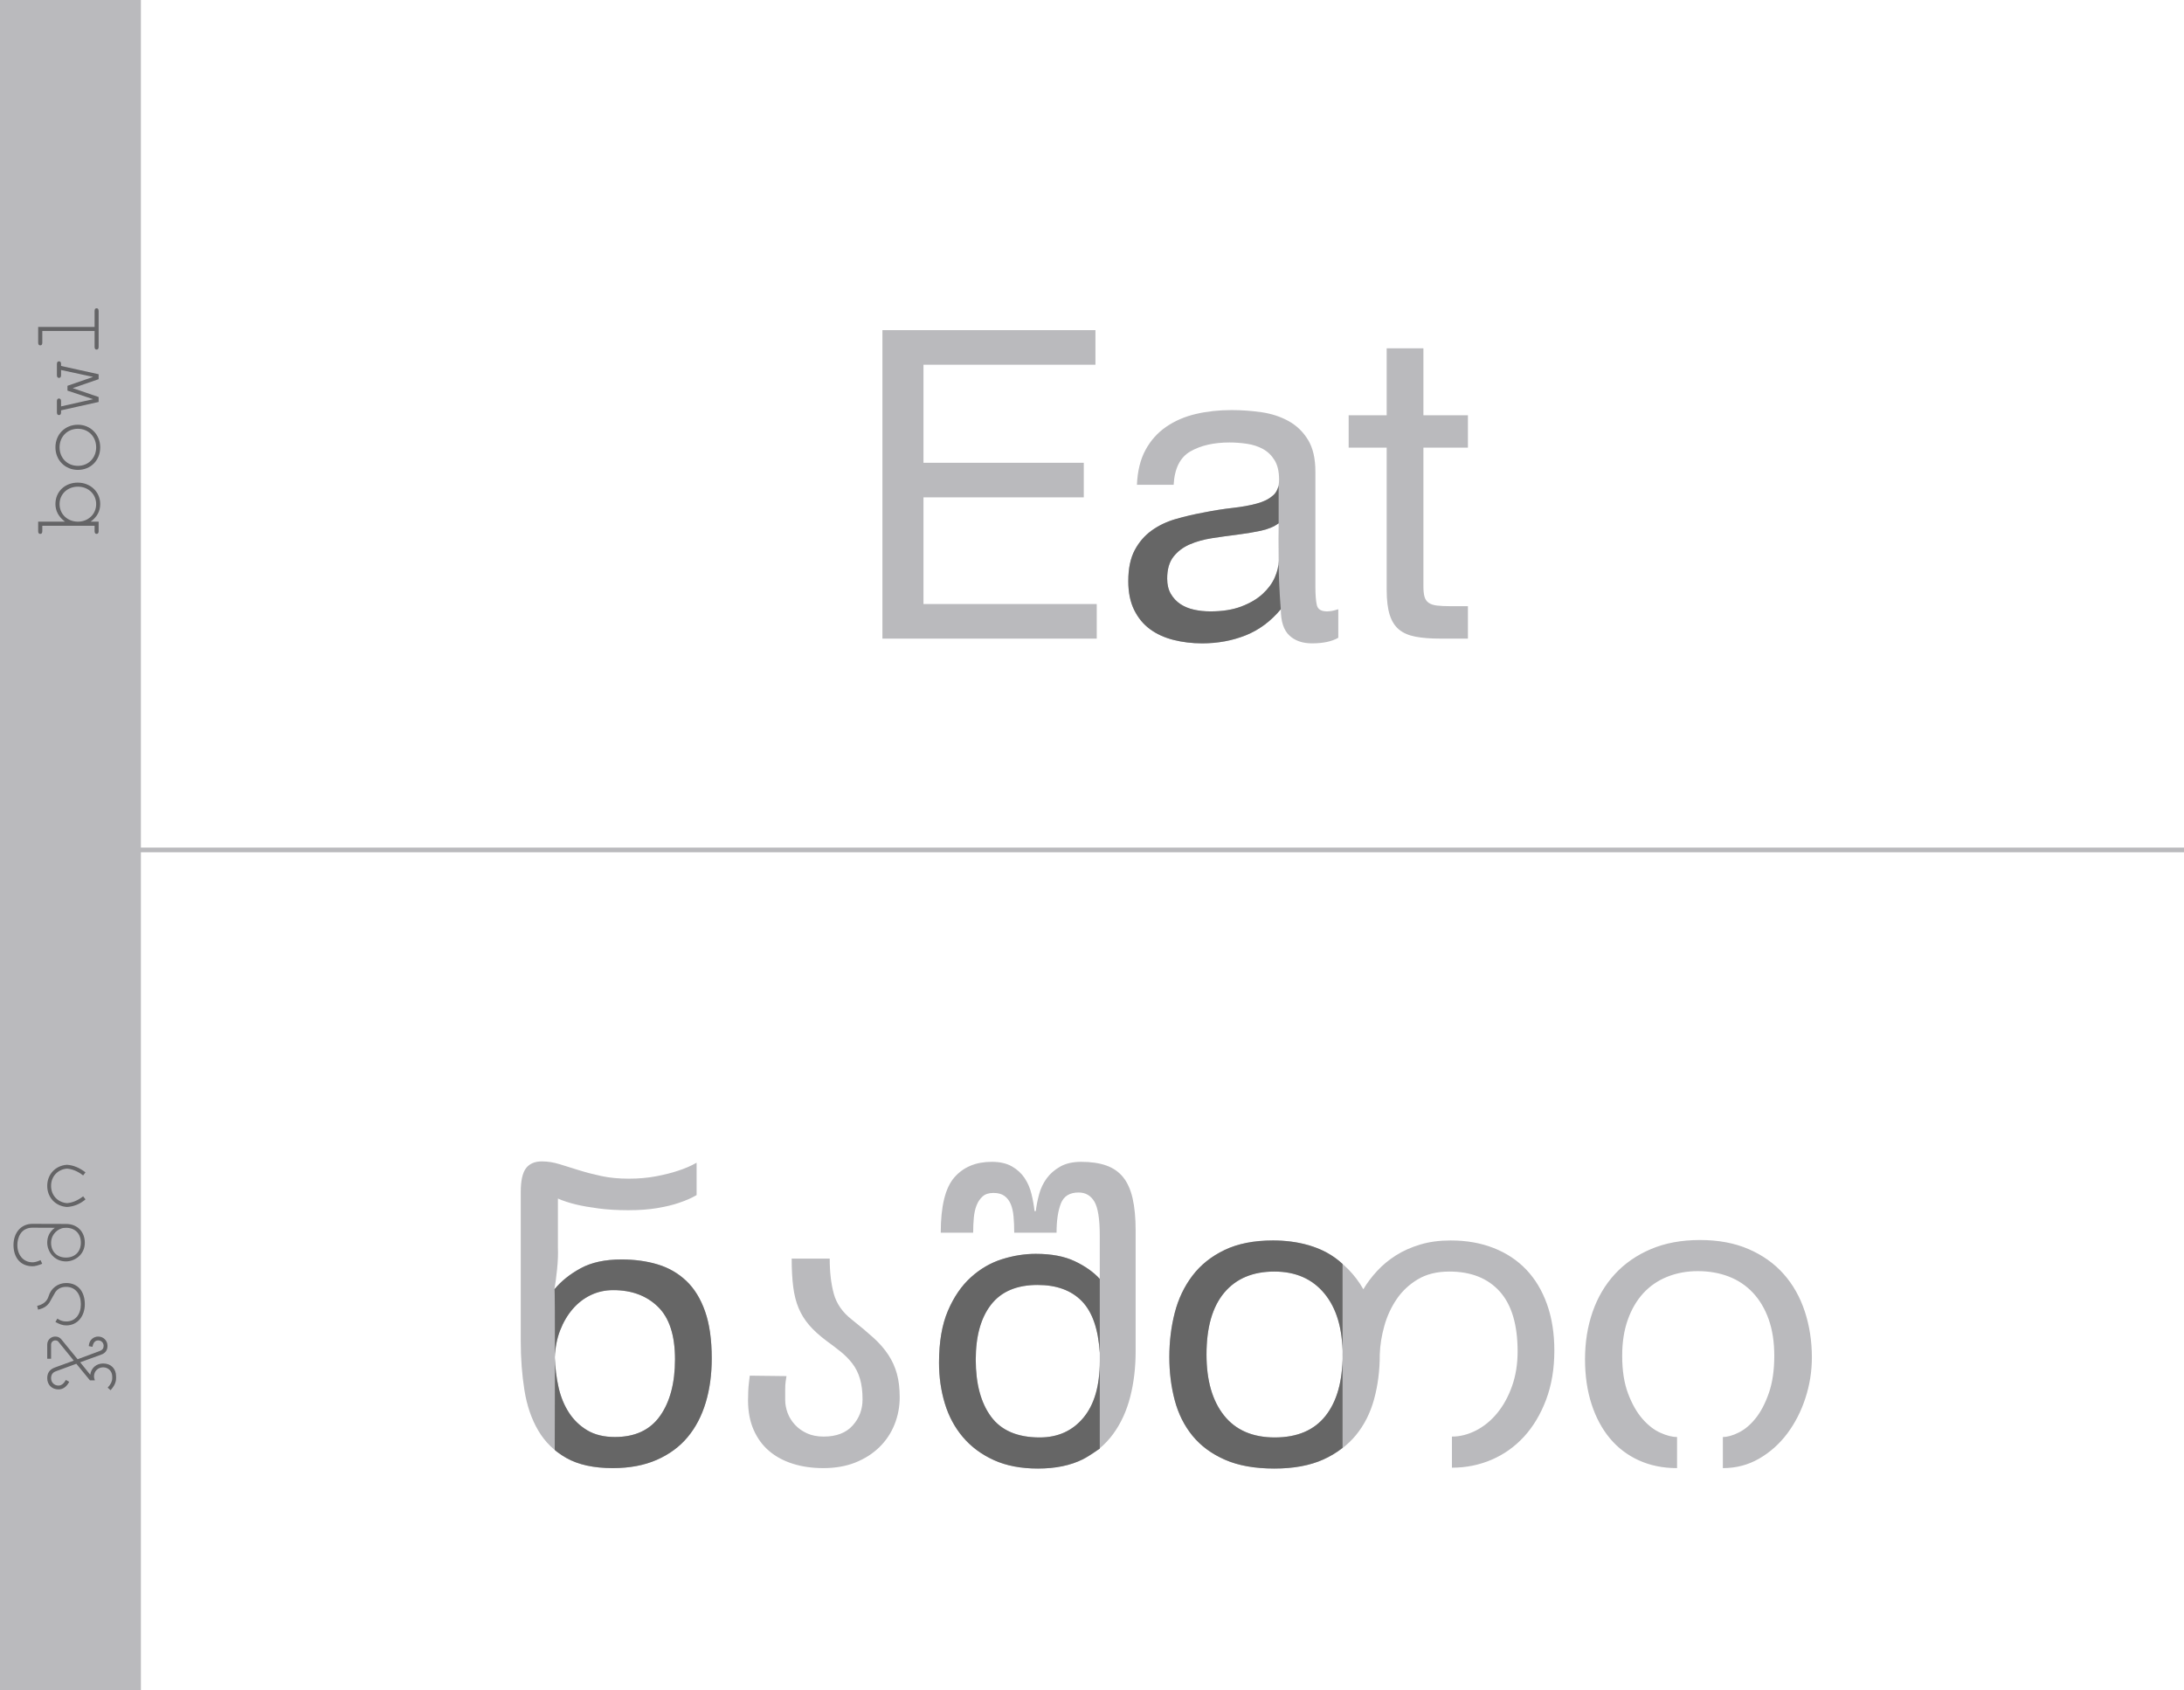 <?xml version="1.0" encoding="UTF-8" standalone="no"?>
<svg width="465px" height="360px" viewBox="0 0 465 360" version="1.1" xmlns="http://www.w3.org/2000/svg" xmlns:xlink="http://www.w3.org/1999/xlink" xmlns:sketch="http://www.bohemiancoding.com/sketch/ns">
    <!-- Generator: Sketch Beta 3.4.4 (17258) - http://www.bohemiancoding.com/sketch -->
    <title>Bowl</title>
    <desc>Created with Sketch Beta.</desc>
    <defs></defs>
    <g id="Outline" stroke="none" stroke-width="1" fill="none" fill-rule="evenodd" sketch:type="MSPage">
        <g id="Bowl" sketch:type="MSArtboardGroup">
            <g id="Group" sketch:type="MSLayerGroup">
                <g id="Tag" sketch:type="MSShapeGroup">
                    <rect id="Rectangle-1" fill="#BABABD" x="0" y="0" width="30" height="360"></rect>
                    <path d="M0.312,278.276 C0.312,279.389 -0.549,280.25 -1.662,280.25 C-2.586,280.25 -3.216,279.809 -3.531,278.927 L-5.169,274.433 L-7.815,276.575 C-6.387,276.764 -5.421,277.877 -5.421,279.326 C-5.421,280.985 -6.513,282.077 -8.193,282.077 L-8.571,282.077 C-9.432,282.077 -10.272,281.678 -11.112,280.901 L-10.566,280.292 C-9.873,280.943 -9.222,281.258 -8.571,281.258 L-8.193,281.258 C-7.08,281.258 -6.24,280.418 -6.24,279.326 C-6.24,278.213 -7.08,277.373 -8.193,277.373 C-8.382,277.373 -8.655,277.436 -9.012,277.562 L-9.012,276.512 L-5.484,273.614 L-7.08,269.267 C-7.332,268.574 -7.815,268.238 -8.55,268.238 C-9.453,268.238 -10.125,268.91 -10.125,269.813 C-10.125,270.422 -9.726,270.947 -8.928,271.388 L-9.327,272.102 C-10.398,271.535 -10.944,270.758 -10.944,269.813 C-10.944,268.406 -9.957,267.419 -8.55,267.419 C-7.437,267.419 -6.702,267.944 -6.303,268.973 L-4.812,273.068 L-0.759,269.771 C-0.591,269.624 -0.507,269.414 -0.507,269.12 C-0.507,268.637 -0.906,268.238 -1.389,268.238 L-4.413,268.238 L-4.413,267.419 L-1.389,267.419 C-0.444,267.419 0.312,268.175 0.312,269.12 C0.312,269.666 0.123,270.086 -0.255,270.401 L-4.518,273.887 L-2.754,278.633 C-2.565,279.158 -2.187,279.431 -1.662,279.431 C-1.011,279.431 -0.507,278.927 -0.507,278.276 C-0.507,277.625 -0.969,277.205 -1.872,277.058 L-1.725,276.26 L-1.326,276.323 C-0.381,276.491 0.312,277.289 0.312,278.276 L0.312,278.276 Z M11.715,271.451 C11.715,274.034 9.825,275.42 7.2,275.42 C4.68,275.42 2.685,273.908 2.685,271.451 C2.685,270.758 2.937,270.002 3.42,269.162 L4.134,269.582 L3.924,269.918 C3.651,270.401 3.525,270.905 3.525,271.451 C3.525,273.488 5.121,274.58 7.2,274.58 C9.279,274.58 10.896,273.467 10.896,271.451 C10.896,270.422 10.518,269.666 9.762,269.141 L7.473,267.839 C6.801,267.356 6.36,266.684 6.15,265.865 L6.045,265.466 L6.843,265.277 C7.158,266.6 7.851,267.398 8.901,267.713 C10.581,268.196 11.715,269.687 11.715,271.451 L11.715,271.451 Z M24.315,264.269 L24.294,271.43 C24.294,273.782 22.677,275.42 20.304,275.42 C17.7,275.42 16.314,273.236 16.314,271.409 C16.314,268.889 18.435,267.419 20.304,267.419 C21.627,267.419 22.698,267.965 23.475,269.036 L23.496,264.269 C23.496,261.77 21.312,261.056 19.8,261.056 C17.763,261.056 16.125,262.274 16.125,264.29 C16.125,264.752 16.272,265.319 16.587,265.991 L15.831,266.348 C15.474,265.55 15.285,264.857 15.285,264.29 C15.285,261.686 17.175,260.237 19.8,260.237 C22.341,260.237 24.315,261.77 24.315,264.269 L24.315,264.269 Z M23.475,271.43 C23.475,271.01 23.433,270.674 23.328,270.422 C22.887,269.141 21.669,268.238 20.304,268.238 C18.393,268.238 17.133,269.498 17.133,271.409 C17.133,273.32 18.393,274.58 20.304,274.58 C22.236,274.58 23.475,273.341 23.475,271.43 L23.475,271.43 Z M36.894,271.619 C36.81,272.984 36.264,274.286 35.277,275.567 L34.626,275.063 C35.508,273.929 35.991,272.774 36.075,271.619 C35.907,269.624 34.395,268.238 32.4,268.238 C30.405,268.238 28.893,269.624 28.725,271.619 C28.809,272.774 29.292,273.929 30.174,275.063 L29.523,275.567 L29.271,275.252 C28.452,274.181 27.99,272.984 27.906,271.619 C28.074,269.162 29.943,267.419 32.4,267.419 C34.857,267.419 36.726,269.162 36.894,271.619 L36.894,271.619 Z" id="აღმავალი" fill="#646466" transform="translate(13.794, 271.157) rotate(-90) translate(-13.794, -271.157) "></path>
                    <path d="M0.682,90.548 C0.682,93.215 -1.25,95.336 -3.875,95.336 C-5.387,95.336 -6.647,94.664 -7.634,93.299 L-7.634,95 L-9.671,95 C-9.86,95 -10.007,94.958 -10.112,94.874 C-10.196,94.79 -10.238,94.685 -10.238,94.559 C-10.238,94.433 -10.196,94.328 -10.112,94.265 C-10.007,94.181 -9.86,94.139 -9.671,94.139 L-8.516,94.139 L-8.516,83.009 L-9.671,83.009 C-10.049,83.009 -10.238,82.862 -10.238,82.568 C-10.238,82.274 -10.049,82.127 -9.671,82.127 L-7.634,82.127 L-7.634,87.839 C-6.605,86.474 -5.345,85.802 -3.875,85.802 C-1.208,85.802 0.682,87.86 0.682,90.548 L0.682,90.548 Z M-0.179,90.59 C-0.179,88.406 -1.733,86.684 -3.896,86.684 C-6.059,86.684 -7.634,88.406 -7.634,90.59 C-7.634,92.753 -6.059,94.475 -3.896,94.475 C-1.733,94.475 -0.179,92.753 -0.179,90.59 L-0.179,90.59 Z M8.2,85.802 C10.951,85.802 13.009,87.839 13.009,90.59 C13.009,93.278 10.909,95.336 8.2,95.336 C5.449,95.336 3.391,93.341 3.391,90.59 C3.391,87.839 5.491,85.802 8.2,85.802 L8.2,85.802 Z M8.2,86.684 C5.932,86.684 4.252,88.322 4.252,90.59 C4.252,92.837 5.953,94.475 8.2,94.475 C10.447,94.475 12.148,92.837 12.148,90.59 C12.148,88.322 10.447,86.684 8.2,86.684 L8.2,86.684 Z M26.512,86.558 C26.512,86.852 26.323,86.999 25.924,86.999 L25.525,86.999 L23.761,95 L22.711,95 L20.8,89.477 L18.91,95 L17.86,95 L16.075,86.999 L15.655,86.999 C15.256,86.999 15.067,86.852 15.067,86.558 C15.067,86.264 15.256,86.117 15.655,86.117 L18.007,86.117 C18.406,86.117 18.595,86.264 18.595,86.558 C18.595,86.852 18.406,86.999 18.007,86.999 L16.915,86.999 L18.448,93.824 L20.275,88.364 L21.304,88.364 L23.194,93.824 L24.664,86.999 L23.572,86.999 C23.173,86.999 22.984,86.852 22.984,86.558 C22.984,86.264 23.173,86.117 23.572,86.117 L25.924,86.117 C26.323,86.117 26.512,86.264 26.512,86.558 L26.512,86.558 Z M37.81,94.559 C37.81,94.853 37.621,95 37.222,95 L29.599,95 C29.2,95 29.011,94.853 29.011,94.559 C29.011,94.286 29.2,94.139 29.599,94.139 L32.98,94.139 L32.98,83.009 L30.502,83.009 C30.103,83.009 29.914,82.862 29.914,82.568 C29.914,82.274 30.103,82.127 30.502,82.127 L33.841,82.127 L33.841,94.139 L37.222,94.139 C37.621,94.139 37.81,94.286 37.81,94.559 L37.81,94.559 Z" id="ascender" fill="#646466" transform="translate(14.731, 88.731) rotate(-90) translate(-14.731, -88.731) "></path>
                </g>
                <path d="M187.878,70.312 L187.878,136 L233.51,136 L233.51,128.64 L196.618,128.64 L196.618,105.916 L230.75,105.916 L230.75,98.556 L196.618,98.556 L196.618,77.672 L233.234,77.672 L233.234,70.312 L187.878,70.312 Z M284.938,135.816 C283.589,136.613 281.718,137.012 279.326,137.012 C277.302,137.012 275.692,136.445 274.496,135.31 C273.3,134.175 272.702,132.32 272.702,129.744 C270.555,132.32 268.056,134.175 265.204,135.31 C262.352,136.445 259.27,137.012 255.958,137.012 C253.811,137.012 251.772,136.767 249.84,136.276 C247.908,135.785 246.237,135.019 244.826,133.976 C243.415,132.933 242.296,131.569 241.468,129.882 C240.64,128.195 240.226,126.156 240.226,123.764 C240.226,121.065 240.686,118.857 241.606,117.14 C242.526,115.423 243.737,114.027 245.24,112.954 C246.743,111.881 248.46,111.068 250.392,110.516 C252.324,109.964 254.302,109.504 256.326,109.136 C258.473,108.707 260.512,108.385 262.444,108.17 C264.376,107.955 266.078,107.649 267.55,107.25 C269.022,106.851 270.187,106.269 271.046,105.502 C271.905,104.735 272.334,103.616 272.334,102.144 C272.334,100.427 272.012,99.047 271.368,98.004 C270.724,96.961 269.896,96.164 268.884,95.612 C267.872,95.06 266.737,94.692 265.48,94.508 C264.223,94.324 262.981,94.232 261.754,94.232 C258.442,94.232 255.682,94.861 253.474,96.118 C251.266,97.375 250.07,99.752 249.886,103.248 L242.066,103.248 C242.189,100.304 242.802,97.82 243.906,95.796 C245.01,93.772 246.482,92.131 248.322,90.874 C250.162,89.617 252.263,88.712 254.624,88.16 C256.985,87.608 259.515,87.332 262.214,87.332 C264.361,87.332 266.492,87.485 268.608,87.792 C270.724,88.099 272.641,88.727 274.358,89.678 C276.075,90.629 277.455,91.963 278.498,93.68 C279.541,95.397 280.062,97.636 280.062,100.396 L280.062,124.868 C280.062,126.708 280.169,128.057 280.384,128.916 C280.599,129.775 281.319,130.204 282.546,130.204 C283.221,130.204 284.018,130.051 284.938,129.744 L284.938,135.816 Z M272.242,111.436 C271.261,112.172 269.973,112.709 268.378,113.046 C266.783,113.383 265.112,113.659 263.364,113.874 C261.616,114.089 259.853,114.334 258.074,114.61 C256.295,114.886 254.701,115.331 253.29,115.944 C251.879,116.557 250.729,117.431 249.84,118.566 C248.951,119.701 248.506,121.249 248.506,123.212 C248.506,124.5 248.767,125.589 249.288,126.478 C249.809,127.367 250.484,128.088 251.312,128.64 C252.14,129.192 253.106,129.591 254.21,129.836 C255.314,130.081 256.479,130.204 257.706,130.204 C260.282,130.204 262.49,129.851 264.33,129.146 C266.17,128.441 267.673,127.551 268.838,126.478 C270.003,125.405 270.862,124.239 271.414,122.982 C271.966,121.725 272.242,120.544 272.242,119.44 L272.242,111.436 Z M303.062,88.436 L303.062,74.176 L295.242,74.176 L295.242,88.436 L287.146,88.436 L287.146,95.336 L295.242,95.336 L295.242,125.604 C295.242,127.812 295.457,129.591 295.886,130.94 C296.315,132.289 296.975,133.332 297.864,134.068 C298.753,134.804 299.919,135.31 301.36,135.586 C302.801,135.862 304.534,136 306.558,136 L312.538,136 L312.538,129.1 L308.95,129.1 C307.723,129.1 306.727,129.054 305.96,128.962 C305.193,128.87 304.595,128.671 304.166,128.364 C303.737,128.057 303.445,127.628 303.292,127.076 C303.139,126.524 303.062,125.788 303.062,124.868 L303.062,95.336 L312.538,95.336 L312.538,88.436 L303.062,88.436 Z" id="Eat" fill="#BABABD" sketch:type="MSShapeGroup"></path>
                <path d="M110.874,253.868 C110.874,251.476 111.242,249.789 111.978,248.808 C112.714,247.827 113.849,247.336 115.382,247.336 C116.609,247.336 117.866,247.535 119.154,247.934 C120.442,248.333 121.822,248.762 123.294,249.222 C124.766,249.682 126.361,250.096 128.078,250.464 C129.795,250.832 131.727,251.016 133.874,251.016 C135.959,251.016 137.891,250.847 139.67,250.51 C141.449,250.173 142.982,249.789 144.27,249.36 C145.803,248.869 147.153,248.287 148.318,247.612 L148.318,254.512 C147.275,255.125 146.018,255.677 144.546,256.168 C143.319,256.597 141.801,256.965 139.992,257.272 C138.183,257.579 136.113,257.732 133.782,257.732 C131.451,257.732 129.351,257.609 127.48,257.364 C125.609,257.119 124.03,256.843 122.742,256.536 C121.209,256.168 119.89,255.739 118.786,255.248 L118.786,265.644 C118.847,267.055 118.786,268.634 118.602,270.382 C118.418,272.13 118.234,273.525 118.05,274.568 C119.461,272.851 121.316,271.363 123.616,270.106 C125.916,268.849 128.814,268.22 132.31,268.22 C135.131,268.22 137.707,268.573 140.038,269.278 C142.369,269.983 144.393,271.149 146.11,272.774 C147.827,274.399 149.161,276.561 150.112,279.26 C151.063,281.959 151.538,285.301 151.538,289.288 C151.538,292.723 151.109,295.866 150.25,298.718 C149.391,301.57 148.103,304.023 146.386,306.078 C144.669,308.133 142.476,309.743 139.808,310.908 C137.14,312.073 134.027,312.656 130.47,312.656 C126.422,312.656 123.125,311.935 120.58,310.494 C118.035,309.053 116.041,307.105 114.6,304.652 C113.159,302.199 112.177,299.331 111.656,296.05 C111.135,292.769 110.874,289.288 110.874,285.608 L110.874,253.868 Z M130.562,274.752 C128.845,274.752 127.25,275.105 125.778,275.81 C124.306,276.515 123.018,277.512 121.914,278.8 C120.81,280.088 119.921,281.606 119.246,283.354 C118.571,285.102 118.203,287.019 118.142,289.104 C118.203,291.312 118.464,293.428 118.924,295.452 C119.384,297.476 120.12,299.27 121.132,300.834 C122.144,302.398 123.447,303.655 125.042,304.606 C126.637,305.557 128.599,306.032 130.93,306.032 C135.223,306.032 138.428,304.529 140.544,301.524 C142.66,298.519 143.718,294.501 143.718,289.472 C143.718,284.381 142.507,280.655 140.084,278.294 C137.661,275.933 134.487,274.752 130.562,274.752 L130.562,274.752 Z M176.654,268.036 C176.654,270.919 176.945,273.418 177.528,275.534 C178.111,277.65 179.383,279.475 181.346,281.008 C183.125,282.419 184.658,283.707 185.946,284.872 C187.234,286.037 188.292,287.249 189.12,288.506 C189.948,289.763 190.561,291.113 190.96,292.554 C191.359,293.995 191.558,295.667 191.558,297.568 C191.558,299.592 191.19,301.524 190.454,303.364 C189.718,305.204 188.645,306.814 187.234,308.194 C185.823,309.574 184.121,310.663 182.128,311.46 C180.135,312.257 177.85,312.656 175.274,312.656 C172.943,312.656 170.797,312.349 168.834,311.736 C166.871,311.123 165.185,310.218 163.774,309.022 C162.363,307.826 161.259,306.323 160.462,304.514 C159.665,302.705 159.266,300.604 159.266,298.212 C159.266,297.476 159.281,296.801 159.312,296.188 C159.343,295.575 159.389,295.023 159.45,294.532 C159.511,293.98 159.573,293.459 159.634,292.968 L167.454,293.06 C167.393,293.367 167.331,293.765 167.27,294.256 C167.209,294.685 167.178,295.222 167.178,295.866 C167.178,296.51 167.178,297.261 167.178,298.12 C167.178,299.04 167.347,299.96 167.684,300.88 C168.021,301.8 168.543,302.643 169.248,303.41 C169.953,304.177 170.812,304.79 171.824,305.25 C172.836,305.71 174.017,305.94 175.366,305.94 C178.065,305.94 180.119,305.158 181.53,303.594 C182.941,302.03 183.646,300.175 183.646,298.028 C183.646,296.311 183.462,294.839 183.094,293.612 C182.726,292.385 182.189,291.312 181.484,290.392 C180.779,289.472 179.951,288.629 179,287.862 C178.049,287.095 177.022,286.313 175.918,285.516 C174.446,284.412 173.235,283.308 172.284,282.204 C171.333,281.1 170.582,279.889 170.03,278.57 C169.478,277.251 169.095,275.733 168.88,274.016 C168.665,272.299 168.558,270.305 168.558,268.036 L176.654,268.036 Z M200.298,262.516 C200.298,256.873 201.264,252.948 203.196,250.74 C205.128,248.532 207.781,247.428 211.154,247.428 C212.871,247.428 214.297,247.75 215.432,248.394 C216.567,249.038 217.471,249.866 218.146,250.878 C218.821,251.89 219.311,253.025 219.618,254.282 C219.925,255.539 220.139,256.751 220.262,257.916 L220.538,257.916 C220.661,256.812 220.891,255.631 221.228,254.374 C221.565,253.117 222.102,251.982 222.838,250.97 C223.574,249.958 224.54,249.115 225.736,248.44 C226.932,247.765 228.419,247.428 230.198,247.428 C232.283,247.428 234.062,247.689 235.534,248.21 C237.006,248.731 238.202,249.559 239.122,250.694 C240.042,251.829 240.717,253.331 241.146,255.202 C241.575,257.073 241.79,259.357 241.79,262.056 L241.79,287.816 C241.79,291.251 241.407,294.471 240.64,297.476 C239.873,300.481 238.662,303.119 237.006,305.388 C235.35,307.657 233.203,309.451 230.566,310.77 C227.929,312.089 224.739,312.748 220.998,312.748 C217.379,312.748 214.251,312.15 211.614,310.954 C208.977,309.758 206.784,308.133 205.036,306.078 C203.288,304.023 202,301.631 201.172,298.902 C200.344,296.173 199.93,293.275 199.93,290.208 C199.93,285.792 200.559,282.112 201.816,279.168 C203.073,276.224 204.699,273.847 206.692,272.038 C208.685,270.229 210.893,268.941 213.316,268.174 C215.739,267.407 218.146,267.024 220.538,267.024 C223.85,267.024 226.61,267.545 228.818,268.588 C231.026,269.631 232.805,270.888 234.154,272.36 L234.154,263.16 C234.154,259.603 233.771,257.18 233.004,255.892 C232.237,254.604 231.118,253.96 229.646,253.96 C227.745,253.96 226.487,254.742 225.874,256.306 C225.261,257.87 224.954,259.94 224.954,262.516 L215.938,262.516 C215.938,261.289 215.892,260.155 215.8,259.112 C215.708,258.069 215.509,257.18 215.202,256.444 C214.895,255.708 214.451,255.125 213.868,254.696 C213.285,254.267 212.503,254.052 211.522,254.052 C210.541,254.052 209.774,254.297 209.222,254.788 C208.67,255.279 208.241,255.907 207.934,256.674 C207.627,257.441 207.428,258.33 207.336,259.342 C207.244,260.354 207.198,261.412 207.198,262.516 L200.298,262.516 Z M221.366,306.124 C225.23,306.124 228.327,304.729 230.658,301.938 C232.989,299.147 234.154,295.145 234.154,289.932 L234.154,288.092 C233.847,283.063 232.575,279.398 230.336,277.098 C228.097,274.798 224.954,273.648 220.906,273.648 C216.49,273.648 213.193,275.043 211.016,277.834 C208.839,280.625 207.75,284.535 207.75,289.564 C207.75,294.716 208.839,298.764 211.016,301.708 C213.193,304.652 216.643,306.124 221.366,306.124 L221.366,306.124 Z M293.77,288.552 C293.77,291.864 293.371,294.992 292.574,297.936 C291.777,300.88 290.489,303.441 288.71,305.618 C286.931,307.795 284.616,309.528 281.764,310.816 C278.912,312.104 275.431,312.748 271.322,312.748 C267.151,312.748 263.64,312.119 260.788,310.862 C257.936,309.605 255.636,307.903 253.888,305.756 C252.14,303.609 250.883,301.095 250.116,298.212 C249.349,295.329 248.966,292.263 248.966,289.012 C248.966,285.7 249.349,282.557 250.116,279.582 C250.883,276.607 252.14,273.97 253.888,271.67 C255.636,269.37 257.921,267.545 260.742,266.196 C263.563,264.847 266.998,264.172 271.046,264.172 C275.769,264.172 279.709,265.123 282.868,267.024 C286.027,268.925 288.495,271.44 290.274,274.568 C291.071,273.219 292.053,271.915 293.218,270.658 C294.383,269.401 295.717,268.297 297.22,267.346 C298.723,266.395 300.44,265.629 302.372,265.046 C304.304,264.463 306.466,264.172 308.858,264.172 C312.231,264.172 315.283,264.709 318.012,265.782 C320.741,266.855 323.057,268.389 324.958,270.382 C326.859,272.375 328.331,274.829 329.374,277.742 C330.417,280.655 330.938,283.952 330.938,287.632 C330.938,291.496 330.355,294.977 329.19,298.074 C328.025,301.171 326.461,303.793 324.498,305.94 C322.535,308.087 320.235,309.727 317.598,310.862 C314.961,311.997 312.139,312.564 309.134,312.564 L309.134,305.94 C310.851,305.94 312.553,305.511 314.24,304.652 C315.927,303.793 317.429,302.567 318.748,300.972 C320.067,299.377 321.125,297.461 321.922,295.222 C322.719,292.983 323.118,290.515 323.118,287.816 C323.118,282.112 321.845,277.849 319.3,275.028 C316.755,272.207 313.182,270.796 308.582,270.796 C305.945,270.796 303.706,271.348 301.866,272.452 C300.026,273.556 298.523,274.967 297.358,276.684 C296.193,278.401 295.319,280.303 294.736,282.388 C294.153,284.473 293.831,286.497 293.77,288.46 L293.77,288.552 Z M271.322,270.796 C266.722,270.796 263.165,272.299 260.65,275.304 C258.135,278.309 256.878,282.695 256.878,288.46 C256.878,293.98 258.12,298.304 260.604,301.432 C263.088,304.56 266.691,306.124 271.414,306.124 C276.198,306.124 279.801,304.591 282.224,301.524 C284.647,298.457 285.858,294.133 285.858,288.552 C285.858,282.971 284.57,278.616 281.994,275.488 C279.418,272.36 275.861,270.796 271.322,270.796 L271.322,270.796 Z M357.066,312.656 C354.061,312.656 351.347,312.104 348.924,311 C346.501,309.896 344.447,308.332 342.76,306.308 C341.073,304.284 339.77,301.846 338.85,298.994 C337.93,296.142 337.47,292.968 337.47,289.472 C337.47,285.853 338.007,282.495 339.08,279.398 C340.153,276.301 341.733,273.617 343.818,271.348 C345.903,269.079 348.464,267.3 351.5,266.012 C354.536,264.724 358.017,264.08 361.942,264.08 C365.867,264.08 369.317,264.724 372.292,266.012 C375.267,267.3 377.751,269.063 379.744,271.302 C381.737,273.541 383.24,276.193 384.252,279.26 C385.264,282.327 385.77,285.608 385.77,289.104 C385.77,292.048 385.31,294.931 384.39,297.752 C383.47,300.573 382.182,303.088 380.526,305.296 C378.87,307.504 376.877,309.283 374.546,310.632 C372.215,311.981 369.639,312.656 366.818,312.656 L366.818,306.032 C367.799,306.032 368.934,305.71 370.222,305.066 C371.51,304.422 372.706,303.41 373.81,302.03 C374.914,300.65 375.849,298.856 376.616,296.648 C377.383,294.44 377.766,291.803 377.766,288.736 C377.766,285.792 377.367,283.201 376.57,280.962 C375.773,278.723 374.653,276.837 373.212,275.304 C371.771,273.771 370.053,272.621 368.06,271.854 C366.067,271.087 363.874,270.704 361.482,270.704 C359.151,270.704 356.989,271.103 354.996,271.9 C353.003,272.697 351.301,273.863 349.89,275.396 C348.479,276.929 347.375,278.815 346.578,281.054 C345.781,283.293 345.382,285.853 345.382,288.736 C345.382,291.864 345.796,294.532 346.624,296.74 C347.452,298.948 348.464,300.742 349.66,302.122 C350.856,303.502 352.129,304.499 353.478,305.112 C354.827,305.725 356.023,306.032 357.066,306.032 L357.066,312.656 Z" id="ნაშთი" fill="#BABABD" sketch:type="MSShapeGroup"></path>
                <path d="M272.24,103.415 L272.24,111.43 C272.254,114.517 272.28,114.504 272.24,120.053 C272.299,125.366 272.702,129.744 272.702,129.744 C270.555,132.32 268.056,134.175 265.204,135.31 C262.352,136.445 259.27,137.012 255.958,137.012 C253.811,137.012 251.772,136.767 249.84,136.276 C247.908,135.785 246.237,135.019 244.826,133.976 C243.415,132.933 242.296,131.569 241.468,129.882 C240.64,128.195 240.226,126.156 240.226,123.764 C240.226,121.065 240.686,118.857 241.606,117.14 C242.526,115.423 243.737,114.027 245.24,112.954 C246.743,111.881 248.46,111.068 250.392,110.516 C252.324,109.964 254.302,109.504 256.326,109.136 C258.473,108.707 260.512,108.385 262.444,108.17 C264.376,107.955 266.078,107.649 267.55,107.25 C269.022,106.851 270.117,106.342 271.046,105.502 C271.046,105.502 271.845,104.99 272.24,103.415 Z M272.242,111.436 C271.261,112.172 269.973,112.709 268.378,113.046 C266.783,113.383 265.112,113.659 263.364,113.874 C261.616,114.089 259.853,114.334 258.074,114.61 C256.295,114.886 254.701,115.331 253.29,115.944 C251.879,116.557 250.729,117.431 249.84,118.566 C248.951,119.701 248.506,121.249 248.506,123.212 C248.506,124.5 248.767,125.589 249.288,126.478 C249.809,127.367 250.484,128.088 251.312,128.64 C252.14,129.192 253.106,129.591 254.21,129.836 C255.314,130.081 256.479,130.204 257.706,130.204 C260.282,130.204 262.49,129.851 264.33,129.146 C266.17,128.441 267.673,127.551 268.838,126.478 C270.003,125.405 270.862,124.239 271.414,122.982 C271.966,121.725 272.242,120.544 272.242,119.44 L272.242,111.436 Z" id="Eat" fill="#666666" sketch:type="MSShapeGroup"></path>
                <path d="M118.05,274.568 C119.514,272.808 121.349,271.345 123.616,270.106 C125.916,268.849 128.814,268.22 132.31,268.22 C135.131,268.22 137.707,268.573 140.038,269.278 C142.369,269.983 144.393,271.149 146.11,272.774 C147.827,274.399 149.161,276.561 150.112,279.26 C151.063,281.959 151.538,285.301 151.538,289.288 C151.538,292.723 151.109,295.866 150.25,298.718 C149.391,301.57 148.103,304.023 146.386,306.078 C144.669,308.133 142.476,309.743 139.808,310.908 C137.14,312.073 134.027,312.656 130.47,312.656 C126.422,312.656 123.125,311.935 120.58,310.494 C119.967,310.147 119.385,309.77 118.836,309.364 C118.484,309.104 118.436,309.085 118.111,308.782 C118.111,308.782 118.234,273.525 118.05,274.568 Z M130.562,274.752 C128.845,274.752 127.25,275.105 125.778,275.81 C124.306,276.515 123.018,277.512 121.914,278.8 C120.81,280.088 119.921,281.606 119.246,283.354 C118.571,285.102 118.203,287.019 118.142,289.104 C118.203,291.312 118.464,293.428 118.924,295.452 C119.384,297.476 120.12,299.27 121.132,300.834 C122.144,302.398 123.447,303.655 125.042,304.606 C126.637,305.557 128.599,306.032 130.93,306.032 C135.223,306.032 138.428,304.529 140.544,301.524 C142.66,298.519 143.718,294.501 143.718,289.472 C143.718,284.381 142.507,280.655 140.084,278.294 C137.661,275.933 134.487,274.752 130.562,274.752 L130.562,274.752 Z M234.154,308.53 C234.04,308.53 231.838,310.134 230.566,310.77 C227.929,312.089 224.739,312.748 220.998,312.748 C217.379,312.748 214.251,312.15 211.614,310.954 C208.977,309.758 206.784,308.133 205.036,306.078 C203.288,304.023 202,301.631 201.172,298.902 C200.344,296.173 199.93,293.275 199.93,290.208 C199.93,285.792 200.559,282.112 201.816,279.168 C203.073,276.224 204.699,273.847 206.692,272.038 C208.685,270.229 210.893,268.941 213.316,268.174 C215.739,267.407 218.146,267.024 220.538,267.024 C223.85,267.024 226.61,267.545 228.818,268.588 C231.026,269.631 232.805,270.888 234.154,272.36 L234.154,308.53 Z M221.366,306.124 C225.23,306.124 228.327,304.729 230.658,301.938 C232.989,299.147 234.154,295.145 234.154,289.932 L234.154,288.092 C233.847,283.063 232.575,279.398 230.336,277.098 C228.097,274.798 224.954,273.648 220.906,273.648 C216.49,273.648 213.193,275.043 211.016,277.834 C208.839,280.625 207.75,284.535 207.75,289.564 C207.75,294.716 208.839,298.764 211.016,301.708 C213.193,304.652 216.643,306.124 221.366,306.124 L221.366,306.124 Z M285.848,308.341 C284.505,309.407 283.122,310.203 281.764,310.816 C278.912,312.104 275.431,312.748 271.322,312.748 C267.151,312.748 263.64,312.119 260.788,310.862 C257.936,309.605 255.636,307.903 253.888,305.756 C252.14,303.609 250.883,301.095 250.116,298.212 C249.349,295.329 248.966,292.263 248.966,289.012 C248.966,285.7 249.349,282.557 250.116,279.582 C250.883,276.607 252.14,273.97 253.888,271.67 C255.636,269.37 257.921,267.545 260.742,266.196 C263.563,264.847 266.998,264.172 271.046,264.172 C275.769,264.172 281.764,265.266 285.848,269.178 L285.848,308.341 Z M271.322,270.796 C266.722,270.796 263.165,272.299 260.65,275.304 C258.135,278.309 256.878,282.695 256.878,288.46 C256.878,293.98 258.12,298.304 260.604,301.432 C263.088,304.56 266.691,306.124 271.414,306.124 C276.198,306.124 279.801,304.591 282.224,301.524 C284.647,298.457 285.858,294.133 285.858,288.552 C285.858,282.971 284.57,278.616 281.994,275.488 C279.418,272.36 275.861,270.796 271.322,270.796 L271.322,270.796 Z" id="ნაშთი" fill="#666666" sketch:type="MSShapeGroup"></path>
                <path d="M0,181 L465,181" id="Path-1" stroke="#BABABD" sketch:type="MSShapeGroup"></path>
            </g>
        </g>
    </g>
</svg>